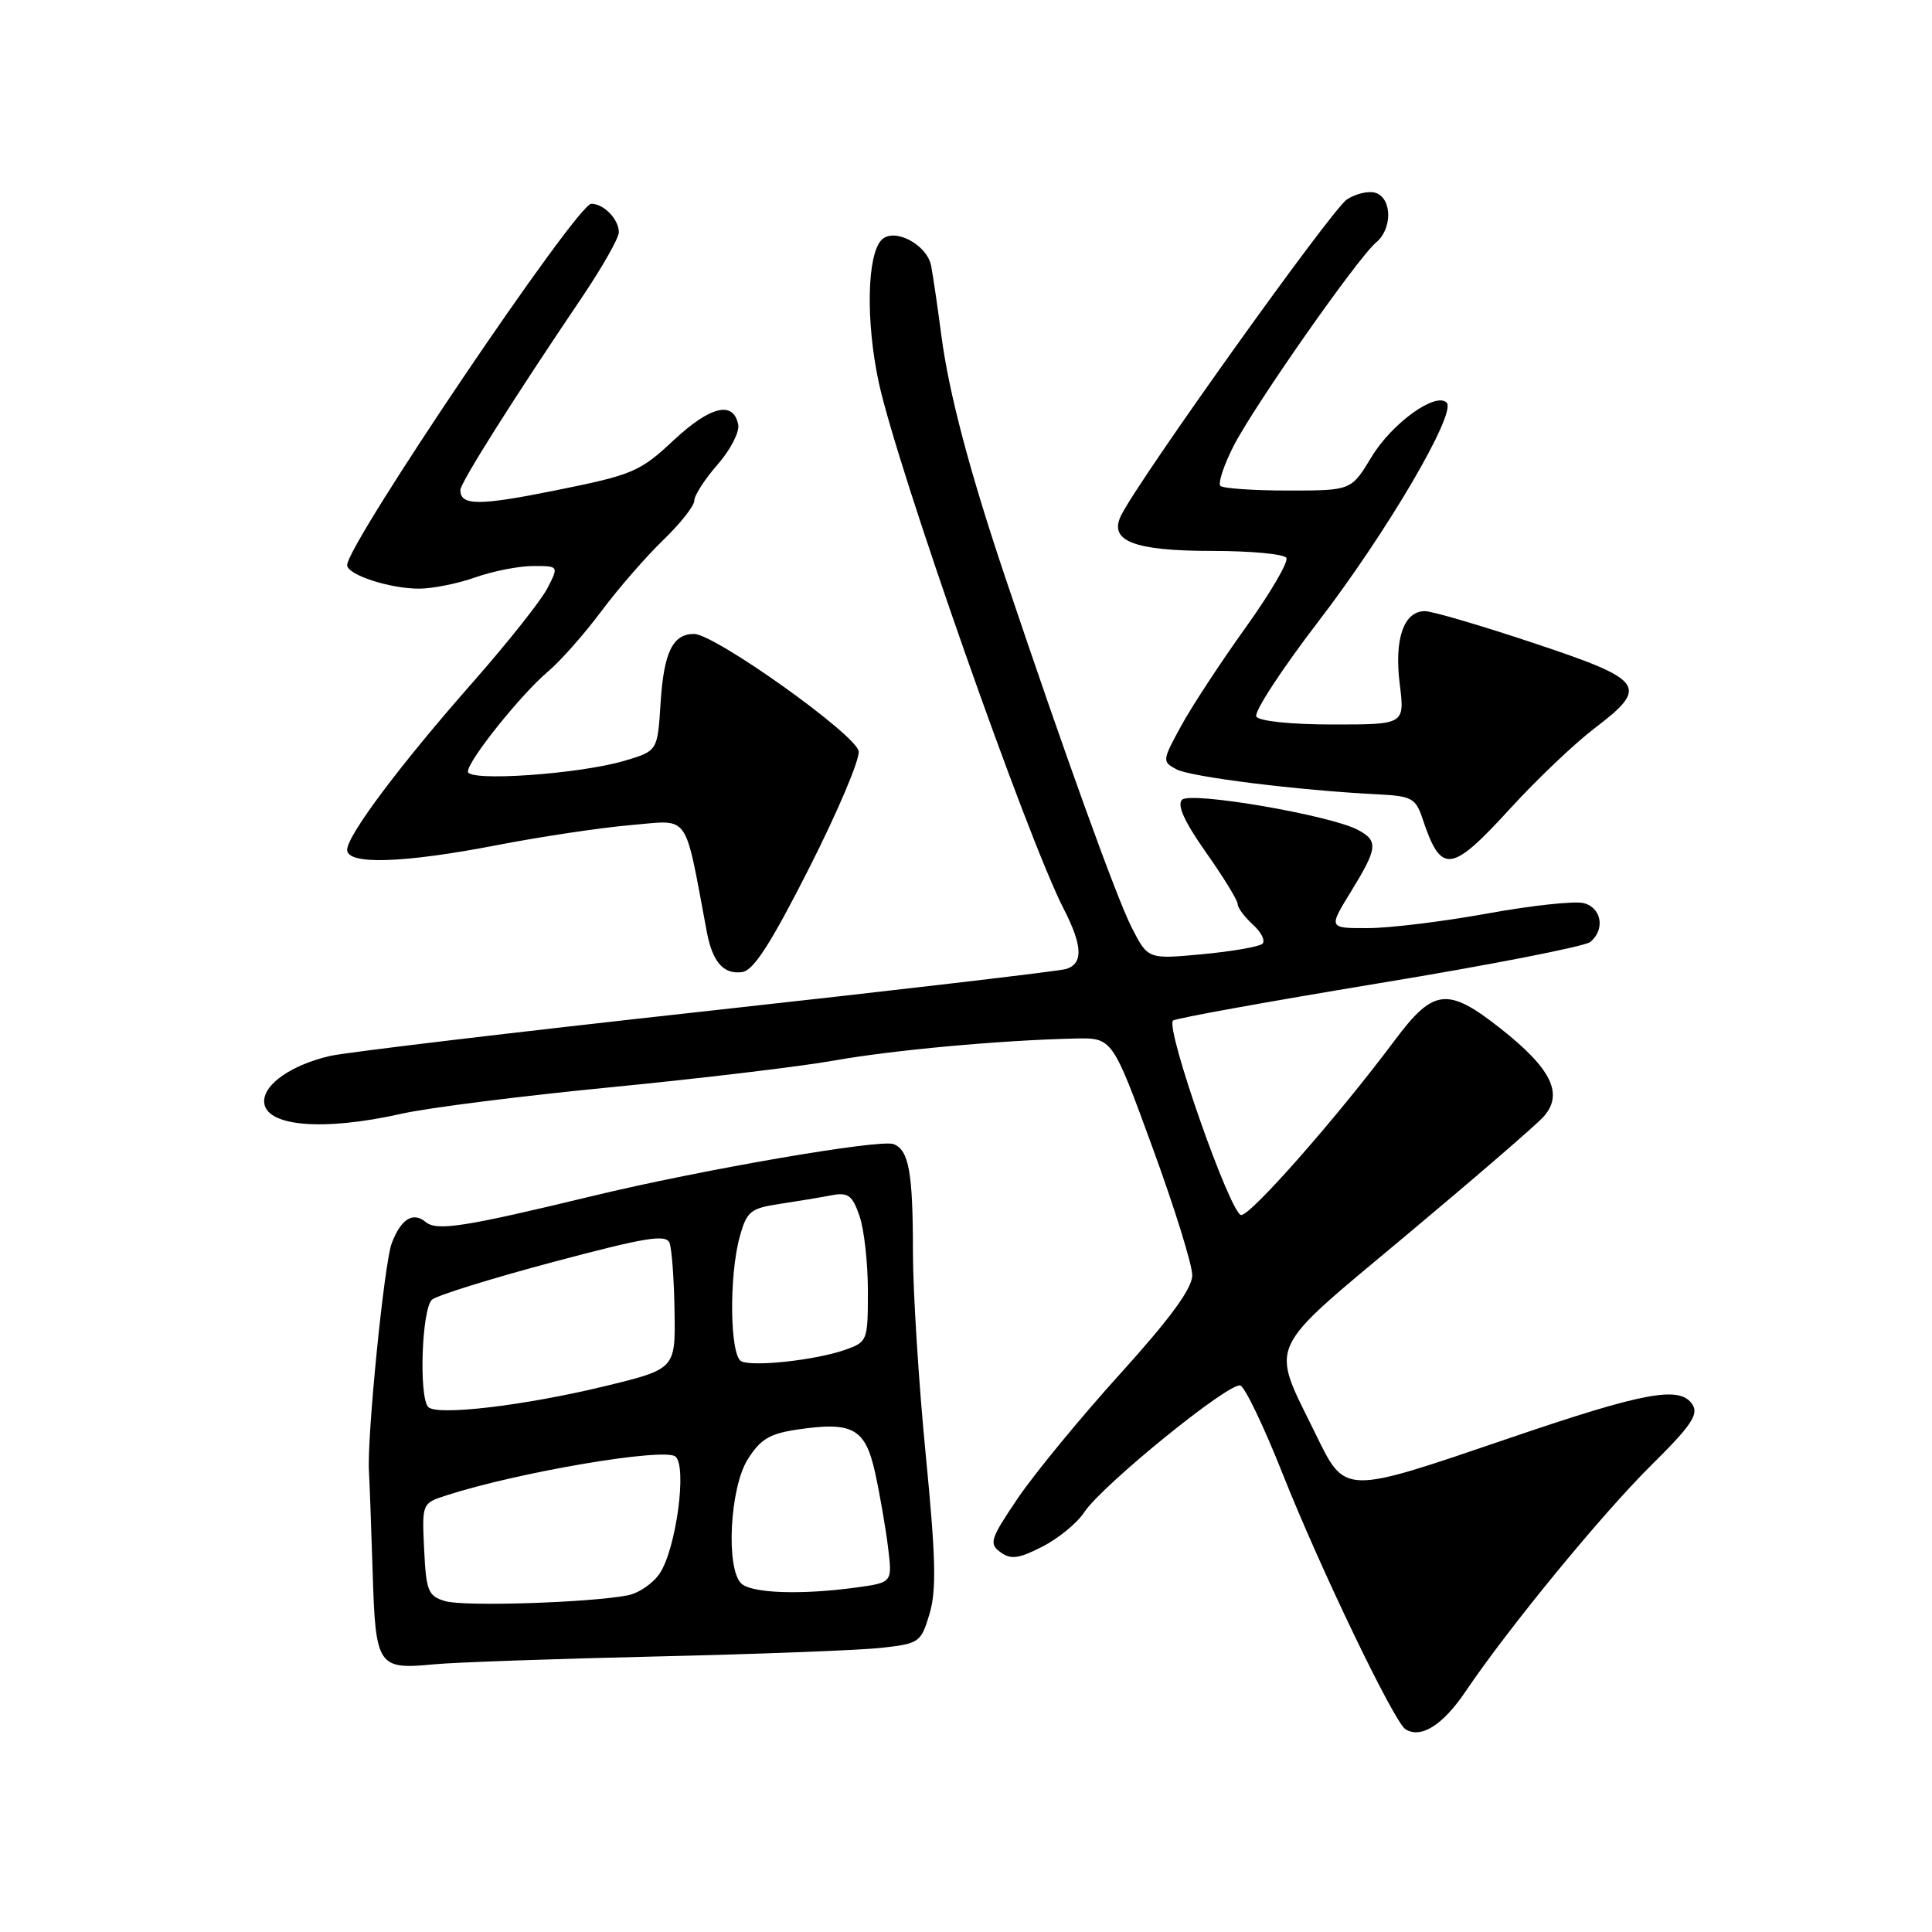 <?xml version="1.0" encoding="UTF-8" standalone="no"?>
<!DOCTYPE svg PUBLIC "-//W3C//DTD SVG 1.1//EN" "http://www.w3.org/Graphics/SVG/1.1/DTD/svg11.dtd" >
<svg xmlns="http://www.w3.org/2000/svg" xmlns:xlink="http://www.w3.org/1999/xlink" version="1.1" viewBox="0 0 256 256">
 <g >
 <path fill="currentColor"
d=" M 194.20 224.12 C 199.90 215.68 212.29 200.59 218.84 194.11 C 224.08 188.93 225.11 187.41 224.26 186.11 C 222.62 183.58 217.97 184.43 200.00 190.56 C 177.82 198.12 178.30 198.13 174.25 189.86 C 168.31 177.73 167.55 179.39 186.24 163.76 C 195.26 156.22 203.48 149.13 204.50 148.00 C 207.24 144.98 205.60 141.61 198.79 136.25 C 191.81 130.76 189.94 130.97 184.80 137.86 C 177.29 147.92 165.80 161.00 164.47 161.00 C 163.07 161.00 154.39 136.28 155.43 135.23 C 155.73 134.94 168.00 132.72 182.70 130.29 C 197.41 127.87 210.01 125.40 210.72 124.82 C 212.71 123.17 212.23 120.29 209.86 119.67 C 208.68 119.36 202.94 119.98 197.11 121.04 C 191.27 122.10 184.14 122.98 181.26 122.98 C 176.02 123.00 176.02 123.00 179.01 118.14 C 182.55 112.38 182.66 111.42 179.94 109.97 C 176.30 108.02 157.76 104.84 156.63 105.97 C 155.93 106.67 156.94 108.88 159.80 112.95 C 162.11 116.22 164.00 119.30 164.00 119.80 C 164.00 120.29 164.91 121.51 166.02 122.52 C 167.14 123.53 167.70 124.67 167.27 125.06 C 166.85 125.44 163.26 126.07 159.30 126.44 C 152.10 127.11 152.10 127.11 149.94 122.87 C 147.97 119.02 141.06 99.88 133.20 76.50 C 128.47 62.43 125.74 52.11 124.74 44.50 C 124.24 40.65 123.62 36.47 123.38 35.22 C 122.84 32.41 118.49 30.11 116.83 31.77 C 114.88 33.72 114.70 42.53 116.44 50.67 C 118.88 62.00 136.09 111.01 140.96 120.46 C 143.46 125.32 143.55 127.70 141.25 128.40 C 140.29 128.69 118.80 131.21 93.50 133.99 C 68.20 136.77 45.80 139.44 43.73 139.92 C 38.69 141.09 35.00 143.62 35.00 145.91 C 35.00 149.25 42.66 149.95 53.19 147.58 C 56.66 146.79 69.17 145.21 81.00 144.06 C 92.83 142.90 106.10 141.32 110.50 140.53 C 118.31 139.14 132.53 137.84 142.44 137.61 C 147.39 137.50 147.39 137.50 152.69 151.99 C 155.61 159.96 157.99 167.61 157.98 168.99 C 157.96 170.74 155.08 174.68 148.46 182.00 C 143.23 187.78 137.14 195.18 134.91 198.46 C 131.22 203.91 131.01 204.54 132.56 205.67 C 133.95 206.68 134.96 206.55 138.11 204.94 C 140.24 203.86 142.73 201.81 143.66 200.39 C 146.01 196.81 162.96 183.05 164.36 183.59 C 164.99 183.84 167.50 189.09 169.95 195.27 C 174.92 207.80 184.71 228.16 186.23 229.13 C 188.27 230.42 191.18 228.60 194.20 224.12 Z  M 87.00 219.49 C 100.47 219.18 113.86 218.67 116.74 218.35 C 121.82 217.79 122.03 217.64 123.17 213.84 C 124.10 210.71 124.00 206.41 122.66 192.71 C 121.73 183.24 120.98 171.22 120.97 166.00 C 120.97 155.35 120.44 152.38 118.40 151.60 C 116.61 150.91 92.84 155.01 78.50 158.48 C 61.44 162.60 57.89 163.15 56.40 161.92 C 54.72 160.52 53.13 161.52 51.90 164.75 C 50.91 167.38 48.60 190.51 48.89 195.00 C 48.97 196.38 49.19 202.38 49.38 208.35 C 49.76 220.83 50.05 221.25 57.50 220.53 C 60.25 220.27 73.53 219.80 87.00 219.49 Z  M 107.23 115.00 C 110.99 107.58 113.94 100.62 113.78 99.55 C 113.46 97.36 94.72 84.00 91.96 84.00 C 89.14 84.00 87.96 86.43 87.53 93.14 C 87.13 99.50 87.13 99.50 82.81 100.79 C 76.85 102.57 62.00 103.61 62.00 102.24 C 62.00 100.78 69.07 91.96 72.65 88.95 C 74.26 87.59 77.43 84.01 79.68 80.99 C 81.94 77.97 85.63 73.72 87.89 71.55 C 90.15 69.37 92.00 67.03 92.00 66.33 C 92.00 65.64 93.39 63.49 95.08 61.56 C 96.77 59.63 98.00 57.26 97.82 56.29 C 97.20 53.06 94.14 53.79 89.28 58.32 C 84.79 62.52 83.86 62.91 73.75 64.95 C 63.47 67.03 61.00 67.03 61.00 64.93 C 61.00 63.98 68.00 52.88 77.16 39.33 C 79.82 35.38 82.00 31.53 82.00 30.78 C 82.00 29.06 80.01 27.00 78.35 27.00 C 76.46 27.00 46.00 72.09 46.00 74.88 C 46.00 76.16 51.63 78.00 55.52 78.00 C 57.30 78.00 60.66 77.33 63.00 76.50 C 65.34 75.67 68.78 75.00 70.65 75.00 C 74.05 75.00 74.05 75.00 72.52 77.97 C 71.67 79.60 67.30 85.11 62.81 90.22 C 53.06 101.28 46.00 110.69 46.00 112.61 C 46.00 114.63 53.45 114.39 65.93 111.97 C 71.67 110.86 79.61 109.67 83.58 109.33 C 91.54 108.66 90.62 107.37 93.66 123.50 C 94.42 127.50 95.89 129.16 98.36 128.80 C 99.86 128.58 102.18 124.97 107.23 115.00 Z  M 200.17 107.07 C 203.65 103.26 208.64 98.52 211.25 96.53 C 218.56 90.96 217.98 90.13 203.25 85.22 C 196.24 82.88 189.73 80.97 188.79 80.98 C 185.99 81.01 184.73 84.68 185.47 90.62 C 186.14 96.00 186.14 96.00 176.63 96.00 C 171.09 96.00 166.85 95.56 166.47 94.95 C 166.12 94.38 169.80 88.73 174.66 82.39 C 183.77 70.53 193.04 54.71 191.69 53.35 C 190.23 51.90 184.43 56.09 181.74 60.54 C 179.05 65.00 179.05 65.00 170.69 65.00 C 166.09 65.00 162.05 64.72 161.71 64.38 C 161.37 64.04 162.15 61.67 163.44 59.13 C 166.16 53.79 179.91 34.15 182.35 32.12 C 184.47 30.36 184.48 26.40 182.36 25.58 C 181.46 25.24 179.71 25.62 178.47 26.43 C 176.47 27.74 150.93 63.47 148.55 68.30 C 146.87 71.69 150.24 73.00 160.63 73.00 C 165.72 73.00 170.14 73.41 170.45 73.92 C 170.76 74.43 168.33 78.59 165.04 83.17 C 161.76 87.75 157.91 93.61 156.50 96.20 C 153.99 100.79 153.98 100.92 155.89 101.94 C 157.78 102.95 172.07 104.73 182.50 105.25 C 187.08 105.48 187.58 105.75 188.50 108.50 C 190.97 115.90 192.25 115.74 200.17 107.07 Z  M 59.00 212.16 C 56.73 211.49 56.47 210.84 56.20 205.30 C 55.91 199.19 55.91 199.19 59.20 198.13 C 68.83 195.03 88.04 191.79 89.50 193.00 C 91.06 194.29 89.60 205.15 87.44 208.45 C 86.57 209.78 84.65 211.11 83.18 211.39 C 78.11 212.37 61.49 212.90 59.00 212.16 Z  M 98.20 209.80 C 96.17 207.77 96.71 197.20 99.05 193.42 C 100.71 190.74 101.94 189.98 105.54 189.44 C 113.02 188.32 114.67 189.23 115.98 195.25 C 116.61 198.14 117.37 202.57 117.68 205.10 C 118.24 209.69 118.24 209.69 113.48 210.35 C 106.11 211.36 99.52 211.12 98.20 209.80 Z  M 56.75 186.44 C 55.47 185.12 55.89 173.34 57.26 172.20 C 57.95 171.63 65.19 169.38 73.34 167.21 C 85.58 163.95 88.26 163.51 88.72 164.70 C 89.02 165.49 89.32 169.57 89.38 173.78 C 89.50 181.41 89.50 181.41 80.00 183.71 C 69.39 186.27 57.89 187.62 56.75 186.44 Z  M 98.25 180.39 C 96.71 179.70 96.57 169.09 98.03 163.83 C 98.95 160.52 99.45 160.11 103.27 159.53 C 105.60 159.18 108.69 158.67 110.13 158.39 C 112.38 157.96 112.93 158.36 113.88 161.10 C 114.50 162.86 115.00 167.34 115.00 171.05 C 115.00 177.70 114.95 177.82 111.92 178.88 C 108.06 180.22 99.91 181.12 98.25 180.39 Z "/>
</g>
</svg>